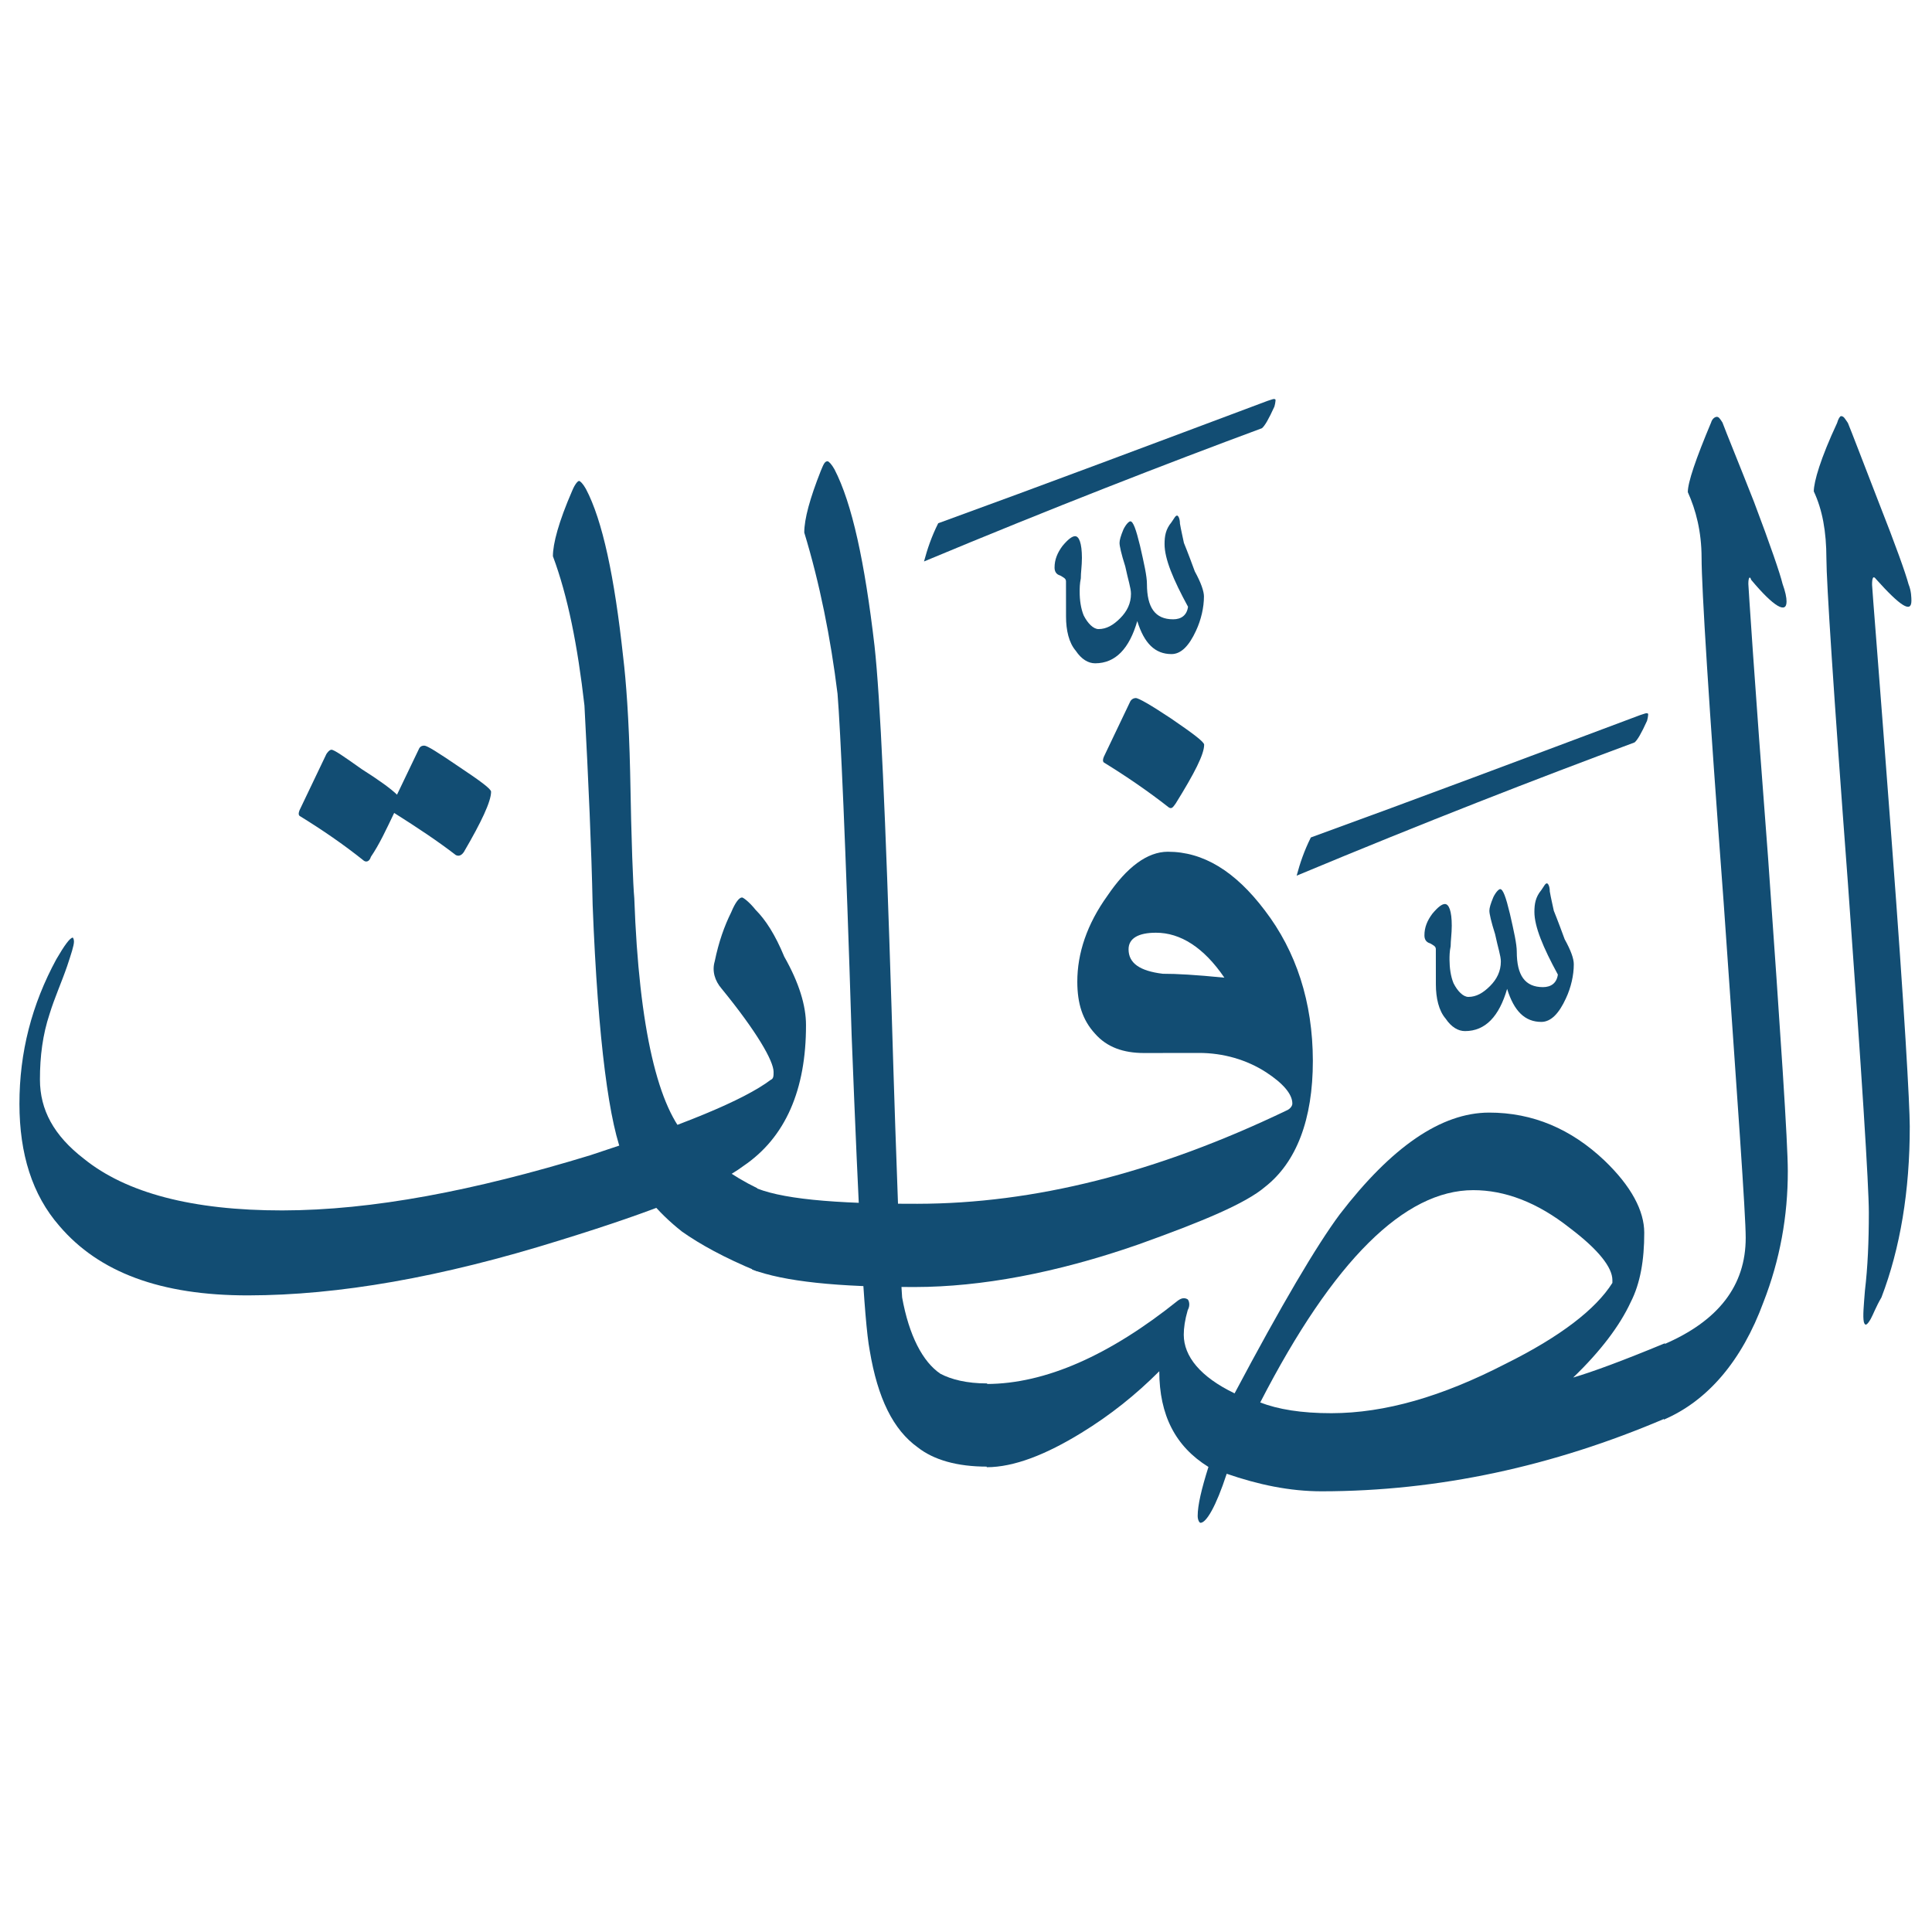 <svg width="49" height="49" viewBox="0 0 49 49" fill="none" xmlns="http://www.w3.org/2000/svg">
<path d="M46.322 14.169C46.321 13.475 46.219 12.926 46.002 12.463C46.002 12.218 46.174 11.625 46.593 10.728C46.621 10.627 46.665 10.554 46.694 10.554C46.766 10.554 46.795 10.626 46.867 10.727C46.969 10.973 47.215 11.623 47.636 12.707C48.086 13.849 48.332 14.543 48.405 14.817C48.477 14.991 48.477 15.164 48.478 15.236C48.478 15.554 48.203 15.381 47.581 14.688C47.508 14.587 47.479 14.659 47.48 14.833C47.48 14.905 47.656 17.059 47.979 21.353C48.302 25.617 48.435 28.017 48.436 28.567C48.438 30.2 48.194 31.661 47.718 32.905C47.574 33.151 47.516 33.324 47.444 33.455C47.343 33.628 47.3 33.628 47.271 33.527C47.242 33.382 47.27 33.108 47.299 32.732C47.37 32.139 47.398 31.488 47.398 30.751C47.397 30.057 47.22 27.281 46.867 22.395C46.5 17.509 46.323 14.762 46.322 14.169Z" fill="#124D73"/>
<path d="M43.156 14.144C43.155 13.479 43.01 12.93 42.807 12.482C42.806 12.236 43.008 11.643 43.397 10.717C43.426 10.616 43.498 10.572 43.542 10.572C43.585 10.572 43.614 10.601 43.686 10.717C43.788 10.991 44.063 11.656 44.484 12.725C44.905 13.838 45.151 14.561 45.209 14.806C45.282 15.009 45.311 15.153 45.311 15.255C45.312 15.573 44.993 15.399 44.414 14.706C44.385 14.605 44.342 14.634 44.342 14.808C44.342 14.836 44.489 17.164 44.842 21.747C45.166 26.329 45.342 28.961 45.343 29.698C45.345 30.84 45.144 31.954 44.726 33.024C44.178 34.514 43.312 35.527 42.199 36.005L42.197 34.097C43.584 33.502 44.277 32.605 44.275 31.391C44.275 30.798 44.069 27.95 43.716 22.89C43.334 17.787 43.157 14.91 43.156 14.144Z" fill="#124D73"/>
<path d="M40.894 32.537C40.894 32.508 40.894 32.465 40.894 32.465C40.893 32.147 40.546 31.699 39.822 31.151C38.983 30.486 38.158 30.184 37.363 30.185C35.628 30.187 33.823 31.953 31.962 35.57C32.411 35.743 33.004 35.843 33.77 35.842C35.129 35.84 36.574 35.419 38.178 34.593C39.58 33.898 40.475 33.203 40.894 32.537ZM31.112 37.378C30.838 38.217 30.593 38.622 30.448 38.622C30.419 38.622 30.376 38.55 30.376 38.449C30.375 38.174 30.476 37.755 30.649 37.205C29.81 36.685 29.404 35.891 29.402 34.778C28.81 35.371 28.16 35.892 27.424 36.342C26.528 36.892 25.719 37.211 25.025 37.212L25.022 35.101C26.511 35.099 28.144 34.374 29.877 32.984C29.979 32.912 30.051 32.912 30.123 32.955C30.152 32.984 30.196 33.099 30.123 33.23C30.052 33.476 30.023 33.678 30.023 33.852C30.024 34.401 30.444 34.921 31.312 35.339C32.494 33.111 33.389 31.592 33.981 30.796C35.294 29.088 36.551 28.22 37.766 28.218C38.879 28.217 39.848 28.635 40.688 29.429C41.382 30.093 41.701 30.714 41.702 31.264C41.703 31.958 41.602 32.551 41.357 33.028C41.083 33.621 40.592 34.272 39.899 34.938C40.391 34.793 41.142 34.517 42.226 34.068L42.228 35.977C39.381 37.194 36.476 37.82 33.527 37.823C32.703 37.824 31.907 37.652 31.112 37.378Z" fill="#124D73"/>
<path d="M22.88 32.906C23.055 33.874 23.402 34.539 23.851 34.842C24.126 34.986 24.516 35.087 25.037 35.087L25.039 37.197C24.273 37.198 23.68 37.026 23.275 36.708C22.653 36.261 22.261 35.466 22.058 34.252C21.912 33.486 21.779 30.854 21.6 26.271C21.449 21.385 21.315 18.493 21.242 17.597C21.067 16.18 20.79 14.793 20.398 13.507C20.398 13.16 20.542 12.639 20.816 11.945C20.888 11.771 20.917 11.699 20.989 11.699C21.018 11.699 21.09 11.771 21.163 11.901C21.612 12.768 21.932 14.257 22.18 16.381C22.326 17.697 22.46 20.718 22.611 25.547C22.746 30.101 22.851 32.559 22.88 32.906Z" fill="#124D73"/>
<path d="M31.053 24.796C30.532 24.03 29.938 23.655 29.317 23.656C28.868 23.656 28.623 23.801 28.623 24.076C28.623 24.423 28.898 24.625 29.491 24.697C29.838 24.696 30.33 24.724 31.053 24.796ZM30.405 26.705L29.017 26.707C28.496 26.707 28.077 26.563 27.773 26.217C27.454 25.87 27.324 25.451 27.323 24.901C27.322 24.179 27.567 23.441 28.087 22.718C28.577 21.994 29.097 21.603 29.618 21.602C30.514 21.601 31.324 22.092 32.077 23.088C32.874 24.128 33.295 25.415 33.297 26.904C33.298 28.393 32.88 29.478 32.086 30.101C31.595 30.52 30.526 30.97 28.864 31.565C26.782 32.29 24.875 32.639 23.212 32.642C21.231 32.644 19.886 32.501 19.076 32.198L19.074 30.087C19.739 30.405 21.127 30.533 23.267 30.531C26.216 30.527 29.31 29.757 32.633 28.163C32.705 28.134 32.777 28.061 32.777 27.989C32.777 27.743 32.531 27.469 32.111 27.195C31.619 26.877 31.026 26.704 30.405 26.705Z" fill="#124D73"/>
<path d="M17.468 28.893C17.989 29.413 18.582 29.832 19.204 30.135L19.207 32.245C18.368 31.899 17.745 31.553 17.297 31.236C16.675 30.745 16.182 30.167 15.834 29.401C15.457 28.563 15.166 26.424 15.031 22.954C15.001 21.537 14.926 19.831 14.823 17.894C14.648 16.362 14.4 15.119 14.023 14.107C14.023 13.789 14.167 13.239 14.513 12.444C14.585 12.27 14.657 12.198 14.686 12.198C14.715 12.198 14.787 12.27 14.86 12.4C15.28 13.195 15.585 14.626 15.805 16.664C15.877 17.257 15.951 18.225 15.982 19.584C16.013 21.392 16.057 22.461 16.087 22.779C16.206 26.119 16.7 28.128 17.468 28.893Z" fill="#124D73"/>
<path d="M7.161 30.699C9.446 30.696 12.019 30.201 14.967 29.301C17.323 28.532 18.854 27.909 19.548 27.387C19.62 27.358 19.62 27.286 19.62 27.185C19.619 26.91 19.199 26.173 18.302 25.075C18.128 24.873 18.055 24.628 18.127 24.382C18.228 23.89 18.372 23.485 18.545 23.138C18.646 22.892 18.747 22.762 18.819 22.762C18.848 22.762 18.993 22.863 19.167 23.079C19.413 23.325 19.659 23.7 19.891 24.264C20.268 24.928 20.442 25.506 20.442 25.998C20.445 27.632 19.925 28.847 18.856 29.571C18.163 30.093 16.602 30.716 14.203 31.456C11.183 32.4 8.581 32.851 6.297 32.854C4.07 32.857 2.508 32.266 1.509 31.096C0.814 30.302 0.495 29.261 0.493 28.003C0.491 26.687 0.808 25.473 1.428 24.33C1.63 23.982 1.775 23.78 1.847 23.78C1.847 23.78 1.876 23.809 1.876 23.881C1.876 23.982 1.804 24.199 1.703 24.503C1.559 24.922 1.386 25.298 1.257 25.718C1.084 26.238 1.012 26.788 1.013 27.381C1.014 28.147 1.361 28.797 2.128 29.389C3.199 30.255 4.877 30.701 7.161 30.699Z" fill="#124D73"/>
<path d="M27.996 19.338C27.967 19.309 27.967 19.266 27.996 19.194L28.659 17.805C28.688 17.733 28.76 17.704 28.804 17.704C28.876 17.703 29.18 17.877 29.701 18.223C30.25 18.598 30.54 18.815 30.54 18.887C30.54 19.133 30.295 19.61 29.819 20.377C29.747 20.478 29.718 20.522 29.645 20.479C29.11 20.06 28.56 19.685 27.996 19.338Z" fill="#124D73"/>
<path d="M10.069 20.155L10.617 19.012C10.646 18.94 10.689 18.911 10.762 18.911C10.834 18.911 11.109 19.084 11.659 19.459C12.18 19.806 12.454 20.008 12.455 20.08C12.455 20.326 12.21 20.847 11.762 21.613C11.69 21.715 11.618 21.715 11.56 21.686C11.112 21.34 10.591 20.993 9.997 20.618C9.796 21.038 9.623 21.414 9.406 21.732C9.377 21.833 9.305 21.877 9.233 21.833C8.712 21.415 8.162 21.04 7.598 20.693C7.569 20.664 7.569 20.621 7.597 20.549L8.261 19.16C8.29 19.087 8.362 19.015 8.405 19.015C8.477 19.015 8.723 19.188 9.172 19.506C9.606 19.78 9.924 20.011 10.069 20.155Z" fill="#124D73"/>
<path d="M39.915 24.456C39.916 24.731 39.844 25.049 39.714 25.324C39.541 25.7 39.339 25.917 39.093 25.918C38.674 25.918 38.399 25.644 38.224 25.08C38.023 25.774 37.676 26.151 37.156 26.151C36.982 26.151 36.809 26.05 36.664 25.834C36.49 25.632 36.418 25.314 36.417 24.967L36.416 24.07C36.416 23.998 36.344 23.969 36.271 23.926C36.17 23.897 36.127 23.825 36.127 23.724C36.126 23.521 36.198 23.348 36.328 23.174C36.473 23 36.574 22.928 36.646 22.928C36.747 22.928 36.82 23.101 36.82 23.477C36.82 23.679 36.792 23.853 36.792 23.997C36.763 24.142 36.763 24.243 36.763 24.345C36.764 24.547 36.793 24.764 36.865 24.937C36.967 25.14 37.111 25.284 37.242 25.284C37.444 25.284 37.617 25.182 37.791 25.008C37.964 24.835 38.065 24.632 38.065 24.386C38.065 24.242 37.992 24.039 37.919 23.692C37.818 23.375 37.774 23.172 37.774 23.1C37.774 23.028 37.803 22.926 37.875 22.753C37.947 22.608 38.019 22.55 38.048 22.55C38.12 22.55 38.193 22.752 38.294 23.172C38.396 23.62 38.469 23.938 38.469 24.14C38.47 24.733 38.673 25.036 39.135 25.036C39.338 25.035 39.482 24.934 39.511 24.717C39.134 24.024 38.917 23.503 38.916 23.128C38.916 22.925 38.945 22.752 39.089 22.578C39.161 22.477 39.19 22.404 39.233 22.404C39.262 22.404 39.306 22.476 39.306 22.607C39.335 22.78 39.379 22.953 39.408 23.098C39.408 23.098 39.509 23.344 39.683 23.82C39.843 24.11 39.915 24.312 39.915 24.456Z" fill="#124D73"/>
<path d="M23.795 13.271C26.469 12.299 29.244 11.255 32.148 10.167C32.249 10.138 32.322 10.095 32.351 10.138C32.351 10.138 32.351 10.21 32.322 10.311C32.178 10.63 32.077 10.803 32.005 10.861C29.577 11.761 26.701 12.877 23.435 14.24C23.521 13.922 23.622 13.618 23.795 13.271Z" fill="#124D73"/>
<path d="M30.535 15.128C30.535 15.403 30.463 15.721 30.334 15.996C30.161 16.372 29.959 16.589 29.713 16.589C29.294 16.59 29.018 16.315 28.844 15.752C28.643 16.446 28.296 16.822 27.776 16.823C27.602 16.823 27.429 16.722 27.284 16.505C27.11 16.303 27.037 15.985 27.037 15.638L27.036 14.742C27.036 14.669 26.963 14.641 26.891 14.597C26.79 14.569 26.746 14.496 26.746 14.395C26.746 14.193 26.818 14.019 26.948 13.845C27.092 13.672 27.194 13.6 27.266 13.599C27.367 13.599 27.439 13.773 27.44 14.149C27.44 14.351 27.411 14.524 27.412 14.669C27.383 14.814 27.383 14.915 27.383 15.016C27.383 15.219 27.413 15.435 27.485 15.609C27.587 15.811 27.731 15.955 27.861 15.955C28.064 15.955 28.237 15.854 28.41 15.68C28.584 15.506 28.685 15.304 28.684 15.058C28.684 14.913 28.612 14.711 28.539 14.364C28.437 14.046 28.394 13.844 28.394 13.771C28.394 13.699 28.422 13.598 28.494 13.424C28.567 13.28 28.639 13.222 28.668 13.222C28.74 13.222 28.812 13.424 28.914 13.843C29.016 14.291 29.089 14.609 29.089 14.812C29.09 15.404 29.292 15.708 29.755 15.707C29.957 15.707 30.102 15.606 30.131 15.389C29.754 14.695 29.536 14.175 29.536 13.799C29.536 13.597 29.564 13.423 29.709 13.249C29.781 13.148 29.81 13.076 29.853 13.076C29.882 13.076 29.925 13.148 29.926 13.278C29.955 13.451 29.998 13.625 30.027 13.77C30.027 13.77 30.129 14.015 30.303 14.492C30.462 14.781 30.535 14.998 30.535 15.128Z" fill="#124D73"/>
<path d="M33.246 21.24C35.92 20.268 38.695 19.224 41.599 18.136C41.7 18.107 41.773 18.064 41.802 18.107C41.802 18.107 41.802 18.179 41.773 18.281C41.629 18.599 41.528 18.772 41.456 18.83C39.028 19.73 36.152 20.846 32.886 22.209C32.972 21.891 33.073 21.588 33.246 21.24Z" fill="#124D73"/>
</svg>
